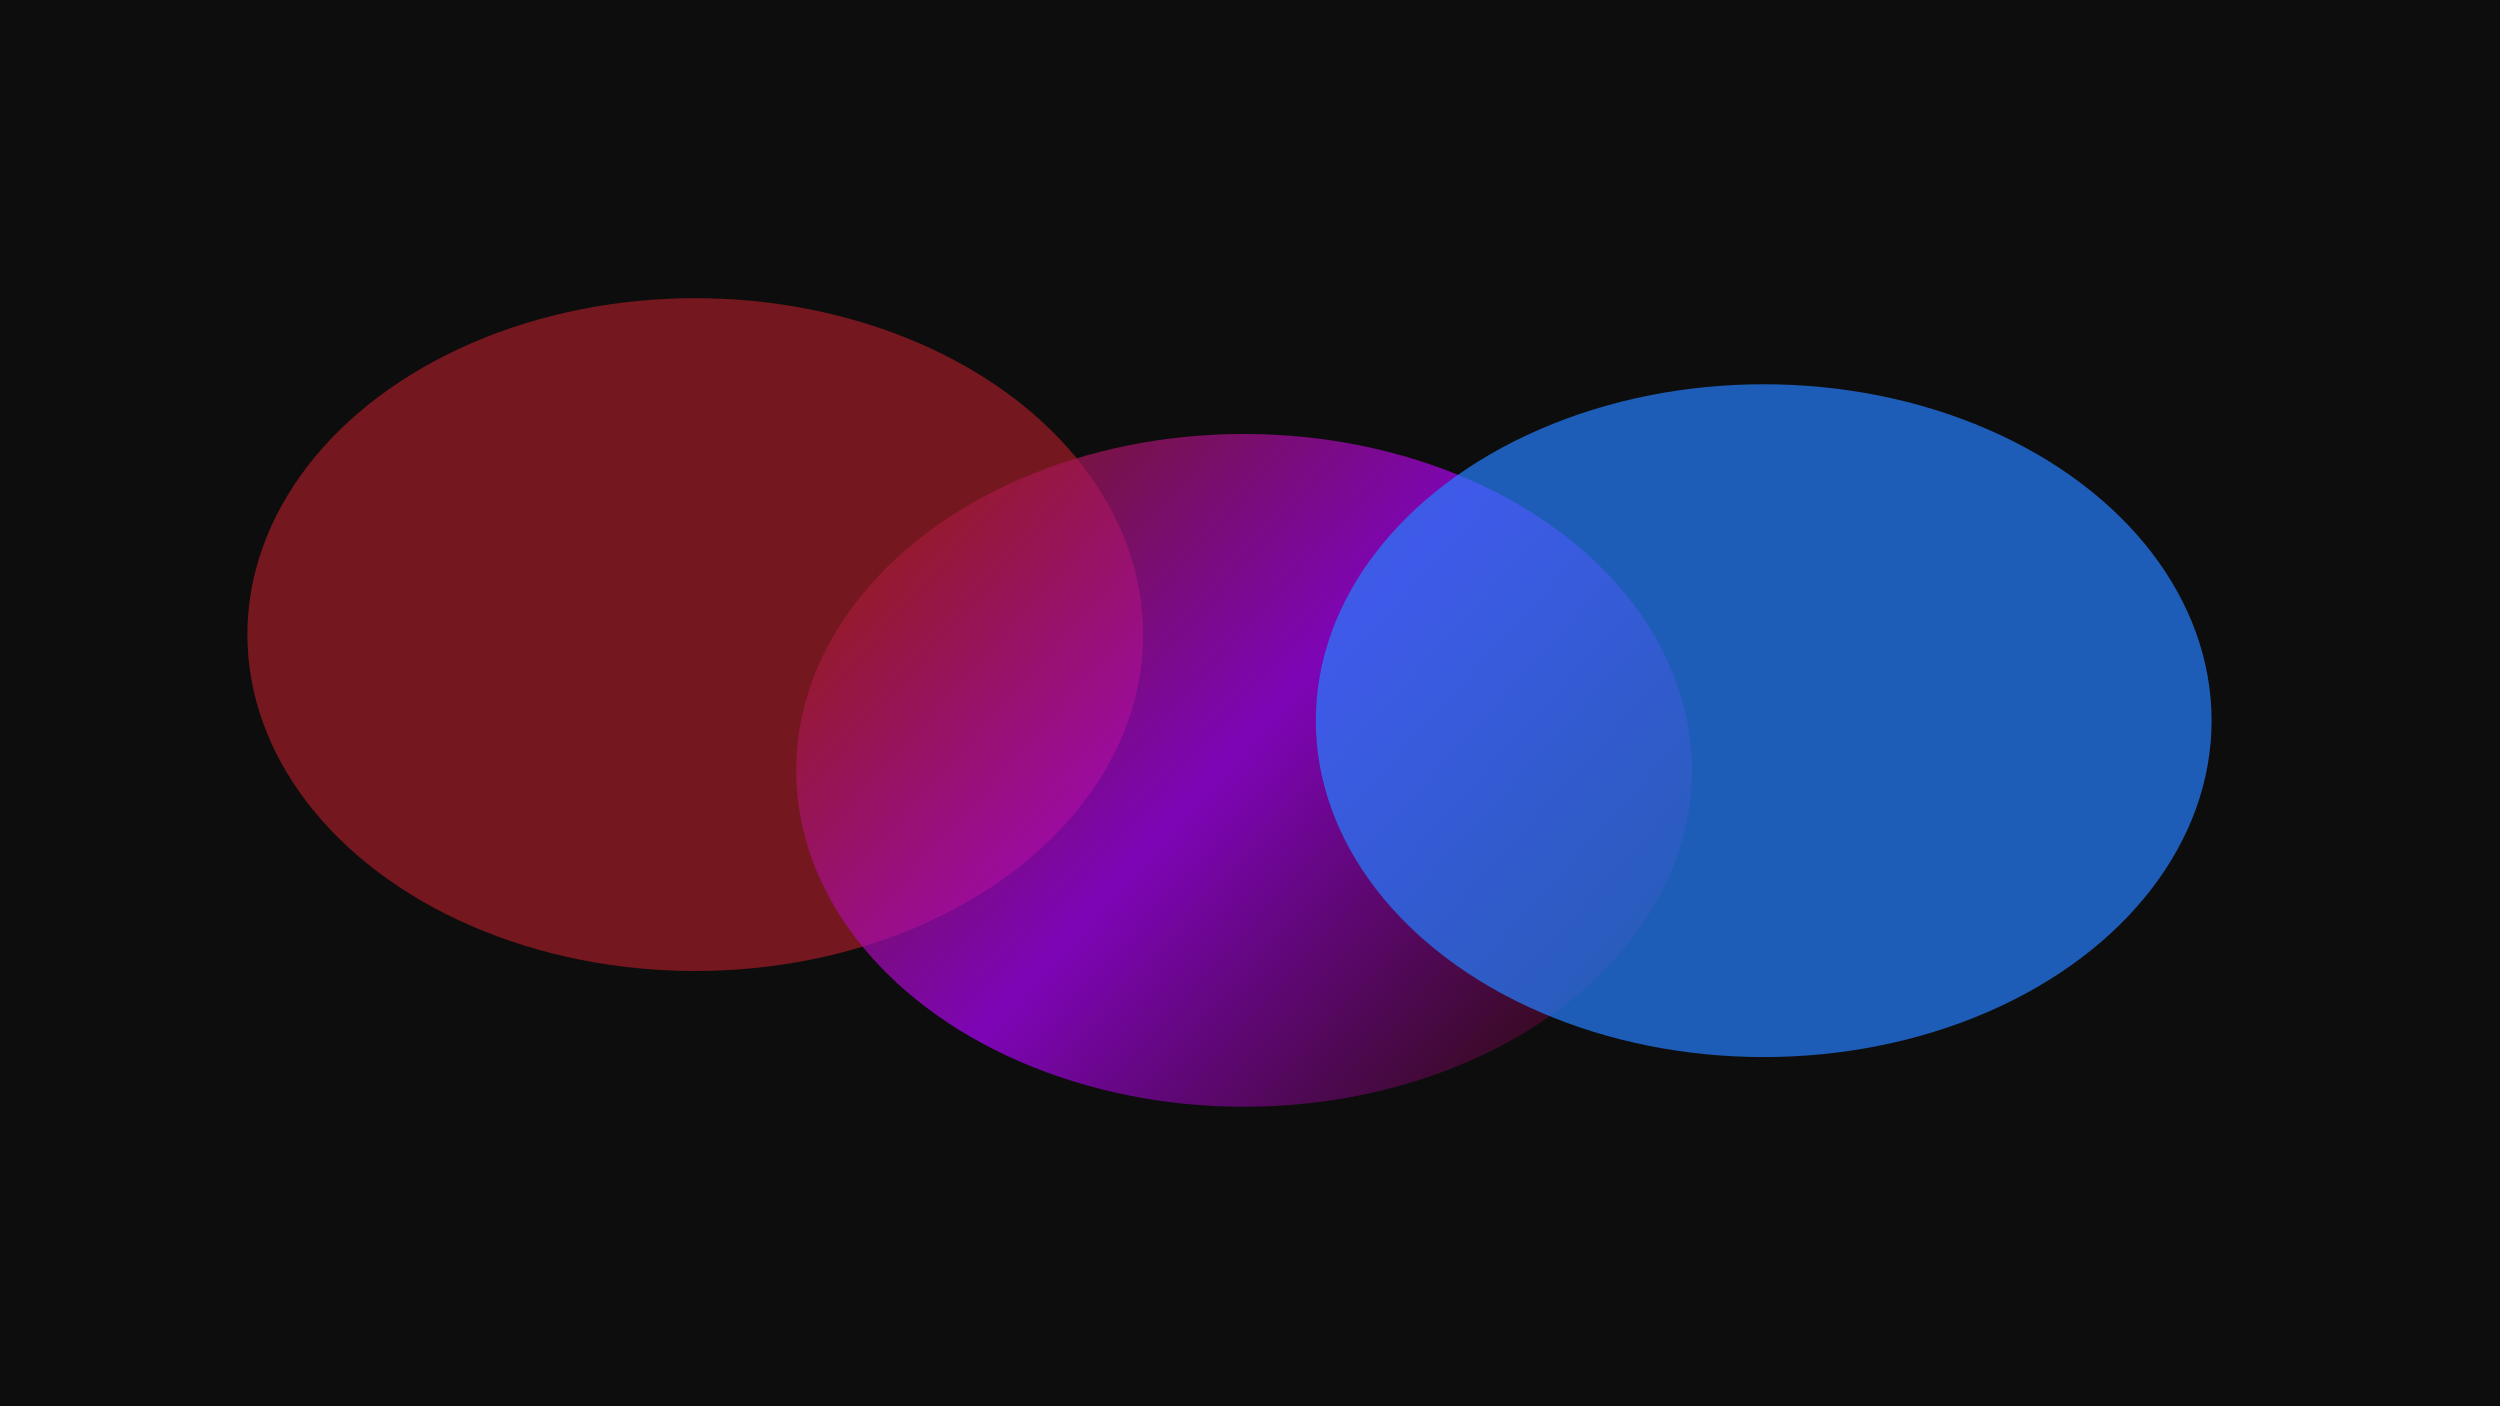<svg width="1920" height="1080" viewBox="0 0 1920 1080" fill="none" xmlns="http://www.w3.org/2000/svg">
<g clip-path="url(#clip0_11_2)">
<rect width="1920" height="1080" fill="#0D0D0D"/>
<g filter="url(#filter0_f_11_2)">
<ellipse cx="533.967" cy="487.362" rx="343.967" ry="258.362" fill="#A21C26" fill-opacity="0.7"/>
</g>
<g filter="url(#filter1_f_11_2)">
<ellipse cx="955.404" cy="591.638" rx="343.967" ry="258.362" fill="url(#paint0_linear_11_2)" fill-opacity="0.7"/>
</g>
<g filter="url(#filter2_f_11_2)">
<ellipse cx="1354.53" cy="553.466" rx="343.967" ry="258.362" fill="#2480FF" fill-opacity="0.7"/>
</g>
</g>
<defs>
<filter id="filter0_f_11_2" x="-60" y="-21" width="1187.93" height="1016.72" filterUnits="userSpaceOnUse" color-interpolation-filters="sRGB">
<feFlood flood-opacity="0" result="BackgroundImageFix"/>
<feBlend mode="normal" in="SourceGraphic" in2="BackgroundImageFix" result="shape"/>
<feGaussianBlur stdDeviation="125" result="effect1_foregroundBlur_11_2"/>
</filter>
<filter id="filter1_f_11_2" x="361.437" y="83.276" width="1187.93" height="1016.72" filterUnits="userSpaceOnUse" color-interpolation-filters="sRGB">
<feFlood flood-opacity="0" result="BackgroundImageFix"/>
<feBlend mode="normal" in="SourceGraphic" in2="BackgroundImageFix" result="shape"/>
<feGaussianBlur stdDeviation="125" result="effect1_foregroundBlur_11_2"/>
</filter>
<filter id="filter2_f_11_2" x="760.562" y="45.103" width="1187.93" height="1016.72" filterUnits="userSpaceOnUse" color-interpolation-filters="sRGB">
<feFlood flood-opacity="0" result="BackgroundImageFix"/>
<feBlend mode="normal" in="SourceGraphic" in2="BackgroundImageFix" result="shape"/>
<feGaussianBlur stdDeviation="125" result="effect1_foregroundBlur_11_2"/>
</filter>
<linearGradient id="paint0_linear_11_2" x1="657.919" y1="427.311" x2="1164.16" y2="885.034" gradientUnits="userSpaceOnUse">
<stop stop-color="#A21C26"/>
<stop offset="0.465" stop-color="#AE01FF"/>
<stop offset="1" stop-color="#3C0A0E"/>
</linearGradient>
<clipPath id="clip0_11_2">
<rect width="1920" height="1080" fill="white"/>
</clipPath>
</defs>
</svg>
